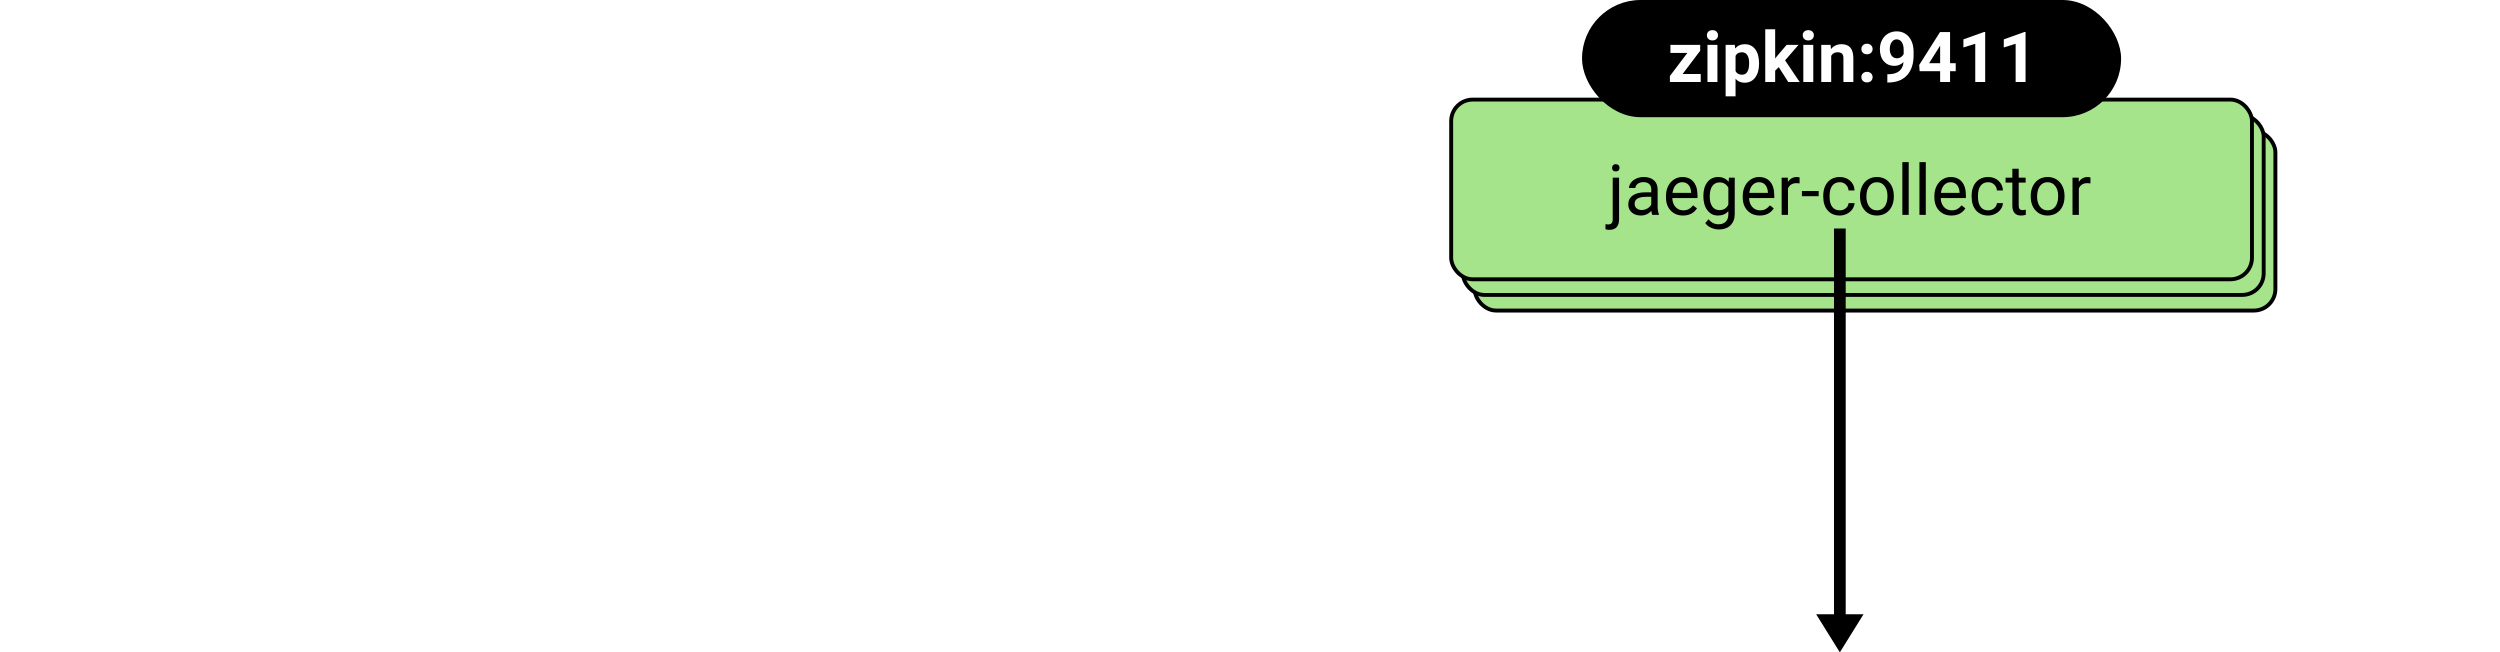 <svg width="640" height="167" viewBox="0 0 640 167" fill="none" xmlns="http://www.w3.org/2000/svg">
<g filter="url(#filter0_d)">
<rect x="377.5" y="29.5" width="205" height="46" rx="5.5" fill="#A6E48C" stroke="black"/>
<path d="M420.481 49.49V60.099C420.481 61.927 419.652 62.841 417.994 62.841C417.637 62.841 417.306 62.788 417.001 62.683V61.382C417.188 61.429 417.435 61.452 417.739 61.452C418.103 61.452 418.378 61.352 418.565 61.153C418.759 60.96 418.855 60.62 418.855 60.134V49.49H420.481ZM418.688 46.968C418.688 46.71 418.768 46.49 418.926 46.309C419.09 46.121 419.327 46.027 419.638 46.027C419.954 46.027 420.194 46.118 420.358 46.3C420.522 46.481 420.604 46.704 420.604 46.968C420.604 47.231 420.522 47.451 420.358 47.627C420.194 47.803 419.954 47.891 419.638 47.891C419.321 47.891 419.084 47.803 418.926 47.627C418.768 47.451 418.688 47.231 418.688 46.968ZM428.98 59C428.887 58.812 428.811 58.478 428.752 57.998C427.996 58.783 427.094 59.176 426.045 59.176C425.107 59.176 424.337 58.912 423.733 58.385C423.136 57.852 422.837 57.178 422.837 56.363C422.837 55.373 423.212 54.605 423.962 54.06C424.718 53.51 425.778 53.234 427.144 53.234H428.726V52.487C428.726 51.919 428.556 51.468 428.216 51.134C427.876 50.794 427.375 50.624 426.713 50.624C426.133 50.624 425.646 50.77 425.254 51.063C424.861 51.356 424.665 51.711 424.665 52.127H423.03C423.03 51.652 423.197 51.195 423.531 50.756C423.871 50.31 424.328 49.959 424.902 49.701C425.482 49.443 426.118 49.315 426.81 49.315C427.905 49.315 428.764 49.59 429.385 50.141C430.006 50.685 430.328 51.438 430.352 52.399V56.776C430.352 57.649 430.463 58.344 430.686 58.859V59H428.98ZM426.282 57.761C426.792 57.761 427.275 57.629 427.732 57.365C428.189 57.102 428.521 56.759 428.726 56.337V54.386H427.451C425.459 54.386 424.463 54.969 424.463 56.135C424.463 56.645 424.633 57.043 424.973 57.33C425.312 57.617 425.749 57.761 426.282 57.761ZM436.847 59.176C435.558 59.176 434.509 58.754 433.7 57.91C432.892 57.06 432.487 55.927 432.487 54.509V54.21C432.487 53.267 432.666 52.426 433.023 51.688C433.387 50.943 433.891 50.363 434.535 49.947C435.186 49.525 435.889 49.315 436.645 49.315C437.881 49.315 438.842 49.722 439.527 50.536C440.213 51.351 440.556 52.517 440.556 54.034V54.711H434.113C434.137 55.648 434.409 56.407 434.931 56.987C435.458 57.562 436.126 57.849 436.935 57.849C437.509 57.849 437.995 57.731 438.394 57.497C438.792 57.263 439.141 56.952 439.439 56.565L440.433 57.339C439.636 58.563 438.44 59.176 436.847 59.176ZM436.645 50.65C435.988 50.65 435.438 50.891 434.992 51.371C434.547 51.846 434.271 52.514 434.166 53.375H438.93V53.252C438.883 52.426 438.66 51.787 438.262 51.336C437.863 50.879 437.324 50.65 436.645 50.65ZM442.059 54.166C442.059 52.684 442.401 51.506 443.087 50.633C443.772 49.754 444.681 49.315 445.812 49.315C446.972 49.315 447.877 49.725 448.527 50.545L448.606 49.49H450.092V58.772C450.092 60.002 449.726 60.972 448.993 61.681C448.267 62.39 447.288 62.744 446.058 62.744C445.372 62.744 444.701 62.598 444.045 62.305C443.389 62.012 442.888 61.61 442.542 61.101L443.386 60.125C444.083 60.986 444.936 61.417 445.943 61.417C446.734 61.417 447.35 61.194 447.789 60.749C448.234 60.304 448.457 59.677 448.457 58.868V58.051C447.807 58.801 446.919 59.176 445.794 59.176C444.681 59.176 443.778 58.727 443.087 57.831C442.401 56.935 442.059 55.713 442.059 54.166ZM443.693 54.351C443.693 55.423 443.913 56.267 444.353 56.882C444.792 57.491 445.407 57.796 446.198 57.796C447.224 57.796 447.977 57.33 448.457 56.398V52.057C447.959 51.148 447.212 50.694 446.216 50.694C445.425 50.694 444.807 51.002 444.361 51.617C443.916 52.232 443.693 53.144 443.693 54.351ZM456.499 59.176C455.21 59.176 454.161 58.754 453.353 57.91C452.544 57.06 452.14 55.927 452.14 54.509V54.21C452.14 53.267 452.318 52.426 452.676 51.688C453.039 50.943 453.543 50.363 454.188 49.947C454.838 49.525 455.541 49.315 456.297 49.315C457.533 49.315 458.494 49.722 459.18 50.536C459.865 51.351 460.208 52.517 460.208 54.034V54.711H453.766C453.789 55.648 454.062 56.407 454.583 56.987C455.11 57.562 455.778 57.849 456.587 57.849C457.161 57.849 457.647 57.731 458.046 57.497C458.444 57.263 458.793 56.952 459.092 56.565L460.085 57.339C459.288 58.563 458.093 59.176 456.499 59.176ZM456.297 50.65C455.641 50.65 455.09 50.891 454.645 51.371C454.199 51.846 453.924 52.514 453.818 53.375H458.582V53.252C458.535 52.426 458.312 51.787 457.914 51.336C457.516 50.879 456.977 50.65 456.297 50.65ZM466.694 50.949C466.448 50.908 466.182 50.888 465.895 50.888C464.828 50.888 464.104 51.342 463.724 52.25V59H462.098V49.49H463.68L463.706 50.589C464.239 49.739 464.995 49.315 465.974 49.315C466.29 49.315 466.53 49.355 466.694 49.438V50.949ZM471.581 54.227H467.292V52.9H471.581V54.227ZM476.986 57.849C477.566 57.849 478.073 57.673 478.507 57.321C478.94 56.97 479.181 56.53 479.228 56.003H480.766C480.736 56.548 480.549 57.066 480.203 57.559C479.857 58.051 479.395 58.443 478.814 58.736C478.24 59.029 477.631 59.176 476.986 59.176C475.691 59.176 474.66 58.745 473.893 57.884C473.131 57.017 472.75 55.833 472.75 54.333V54.06C472.75 53.135 472.92 52.312 473.26 51.591C473.6 50.87 474.086 50.31 474.719 49.912C475.357 49.514 476.11 49.315 476.978 49.315C478.044 49.315 478.929 49.634 479.632 50.273C480.341 50.911 480.719 51.74 480.766 52.76H479.228C479.181 52.145 478.946 51.641 478.524 51.248C478.108 50.85 477.593 50.65 476.978 50.65C476.151 50.65 475.51 50.949 475.053 51.547C474.602 52.139 474.376 52.997 474.376 54.122V54.43C474.376 55.525 474.602 56.369 475.053 56.961C475.504 57.553 476.148 57.849 476.986 57.849ZM482.163 54.157C482.163 53.226 482.345 52.388 482.708 51.644C483.077 50.899 483.587 50.325 484.237 49.921C484.894 49.517 485.641 49.315 486.479 49.315C487.773 49.315 488.819 49.763 489.616 50.659C490.419 51.556 490.82 52.748 490.82 54.236V54.351C490.82 55.276 490.642 56.108 490.284 56.847C489.933 57.579 489.426 58.15 488.764 58.56C488.107 58.971 487.352 59.176 486.496 59.176C485.207 59.176 484.161 58.727 483.358 57.831C482.562 56.935 482.163 55.748 482.163 54.272V54.157ZM483.798 54.351C483.798 55.405 484.041 56.252 484.527 56.891C485.02 57.529 485.676 57.849 486.496 57.849C487.322 57.849 487.979 57.526 488.465 56.882C488.951 56.231 489.194 55.323 489.194 54.157C489.194 53.114 488.945 52.27 488.447 51.626C487.955 50.976 487.299 50.65 486.479 50.65C485.676 50.65 485.028 50.97 484.536 51.608C484.044 52.247 483.798 53.161 483.798 54.351ZM494.626 59H493V45.5H494.626V59ZM499.003 59H497.377V45.5H499.003V59ZM505.56 59.176C504.271 59.176 503.222 58.754 502.413 57.91C501.604 57.06 501.2 55.927 501.2 54.509V54.21C501.2 53.267 501.379 52.426 501.736 51.688C502.1 50.943 502.604 50.363 503.248 49.947C503.898 49.525 504.602 49.315 505.357 49.315C506.594 49.315 507.555 49.722 508.24 50.536C508.926 51.351 509.269 52.517 509.269 54.034V54.711H502.826C502.85 55.648 503.122 56.407 503.644 56.987C504.171 57.562 504.839 57.849 505.647 57.849C506.222 57.849 506.708 57.731 507.106 57.497C507.505 57.263 507.854 56.952 508.152 56.565L509.146 57.339C508.349 58.563 507.153 59.176 505.56 59.176ZM505.357 50.65C504.701 50.65 504.15 50.891 503.705 51.371C503.26 51.846 502.984 52.514 502.879 53.375H507.643V53.252C507.596 52.426 507.373 51.787 506.975 51.336C506.576 50.879 506.037 50.65 505.357 50.65ZM514.973 57.849C515.553 57.849 516.06 57.673 516.493 57.321C516.927 56.97 517.167 56.53 517.214 56.003H518.752C518.723 56.548 518.535 57.066 518.189 57.559C517.844 58.051 517.381 58.443 516.801 58.736C516.227 59.029 515.617 59.176 514.973 59.176C513.678 59.176 512.646 58.745 511.879 57.884C511.117 57.017 510.736 55.833 510.736 54.333V54.06C510.736 53.135 510.906 52.312 511.246 51.591C511.586 50.87 512.072 50.31 512.705 49.912C513.344 49.514 514.097 49.315 514.964 49.315C516.03 49.315 516.915 49.634 517.618 50.273C518.327 50.911 518.705 51.74 518.752 52.76H517.214C517.167 52.145 516.933 51.641 516.511 51.248C516.095 50.85 515.579 50.65 514.964 50.65C514.138 50.65 513.496 50.949 513.039 51.547C512.588 52.139 512.362 52.997 512.362 54.122V54.43C512.362 55.525 512.588 56.369 513.039 56.961C513.49 57.553 514.135 57.849 514.973 57.849ZM522.786 47.188V49.49H524.562V50.747H522.786V56.645C522.786 57.025 522.865 57.312 523.023 57.506C523.182 57.693 523.451 57.787 523.832 57.787C524.02 57.787 524.277 57.752 524.605 57.682V59C524.178 59.117 523.762 59.176 523.357 59.176C522.631 59.176 522.083 58.956 521.714 58.517C521.345 58.077 521.16 57.453 521.16 56.645V50.747H519.429V49.49H521.16V47.188H522.786ZM525.862 54.157C525.862 53.226 526.044 52.388 526.407 51.644C526.776 50.899 527.286 50.325 527.937 49.921C528.593 49.517 529.34 49.315 530.178 49.315C531.473 49.315 532.519 49.763 533.315 50.659C534.118 51.556 534.52 52.748 534.52 54.236V54.351C534.52 55.276 534.341 56.108 533.983 56.847C533.632 57.579 533.125 58.15 532.463 58.56C531.807 58.971 531.051 59.176 530.195 59.176C528.906 59.176 527.86 58.727 527.058 57.831C526.261 56.935 525.862 55.748 525.862 54.272V54.157ZM527.497 54.351C527.497 55.405 527.74 56.252 528.227 56.891C528.719 57.529 529.375 57.849 530.195 57.849C531.021 57.849 531.678 57.526 532.164 56.882C532.65 56.231 532.894 55.323 532.894 54.157C532.894 53.114 532.645 52.27 532.146 51.626C531.654 50.976 530.998 50.65 530.178 50.65C529.375 50.65 528.728 50.97 528.235 51.608C527.743 52.247 527.497 53.161 527.497 54.351ZM541.155 50.949C540.909 50.908 540.643 50.888 540.355 50.888C539.289 50.888 538.565 51.342 538.185 52.25V59H536.559V49.49H538.141L538.167 50.589C538.7 49.739 539.456 49.315 540.435 49.315C540.751 49.315 540.991 49.355 541.155 49.438V50.949Z" fill="black"/>
</g>
<g filter="url(#filter1_d)">
<rect x="374.5" y="25.5" width="205" height="46" rx="5.5" fill="#A6E48C" stroke="black"/>
<path d="M417.481 45.49V56.099C417.481 57.927 416.652 58.841 414.994 58.841C414.637 58.841 414.306 58.788 414.001 58.683V57.382C414.188 57.429 414.435 57.452 414.739 57.452C415.103 57.452 415.378 57.352 415.565 57.153C415.759 56.96 415.855 56.62 415.855 56.134V45.49H417.481ZM415.688 42.968C415.688 42.71 415.768 42.49 415.926 42.309C416.09 42.121 416.327 42.027 416.638 42.027C416.954 42.027 417.194 42.118 417.358 42.3C417.522 42.481 417.604 42.704 417.604 42.968C417.604 43.231 417.522 43.451 417.358 43.627C417.194 43.803 416.954 43.891 416.638 43.891C416.321 43.891 416.084 43.803 415.926 43.627C415.768 43.451 415.688 43.231 415.688 42.968ZM425.98 55C425.887 54.812 425.811 54.478 425.752 53.998C424.996 54.783 424.094 55.176 423.045 55.176C422.107 55.176 421.337 54.912 420.733 54.385C420.136 53.852 419.837 53.178 419.837 52.363C419.837 51.373 420.212 50.605 420.962 50.06C421.718 49.51 422.778 49.234 424.144 49.234H425.726V48.487C425.726 47.919 425.556 47.468 425.216 47.134C424.876 46.794 424.375 46.624 423.713 46.624C423.133 46.624 422.646 46.77 422.254 47.063C421.861 47.356 421.665 47.711 421.665 48.127H420.03C420.03 47.652 420.197 47.195 420.531 46.756C420.871 46.31 421.328 45.959 421.902 45.701C422.482 45.443 423.118 45.315 423.81 45.315C424.905 45.315 425.764 45.59 426.385 46.141C427.006 46.685 427.328 47.438 427.352 48.399V52.776C427.352 53.649 427.463 54.344 427.686 54.859V55H425.98ZM423.282 53.761C423.792 53.761 424.275 53.629 424.732 53.365C425.189 53.102 425.521 52.759 425.726 52.337V50.386H424.451C422.459 50.386 421.463 50.969 421.463 52.135C421.463 52.645 421.633 53.043 421.973 53.33C422.312 53.617 422.749 53.761 423.282 53.761ZM433.847 55.176C432.558 55.176 431.509 54.754 430.7 53.91C429.892 53.06 429.487 51.927 429.487 50.509V50.21C429.487 49.267 429.666 48.426 430.023 47.688C430.387 46.943 430.891 46.363 431.535 45.947C432.186 45.525 432.889 45.315 433.645 45.315C434.881 45.315 435.842 45.722 436.527 46.536C437.213 47.351 437.556 48.517 437.556 50.034V50.711H431.113C431.137 51.648 431.409 52.407 431.931 52.987C432.458 53.562 433.126 53.849 433.935 53.849C434.509 53.849 434.995 53.731 435.394 53.497C435.792 53.263 436.141 52.952 436.439 52.565L437.433 53.339C436.636 54.563 435.44 55.176 433.847 55.176ZM433.645 46.65C432.988 46.65 432.438 46.891 431.992 47.371C431.547 47.846 431.271 48.514 431.166 49.375H435.93V49.252C435.883 48.426 435.66 47.787 435.262 47.336C434.863 46.879 434.324 46.65 433.645 46.65ZM439.059 50.166C439.059 48.684 439.401 47.506 440.087 46.633C440.772 45.754 441.681 45.315 442.812 45.315C443.972 45.315 444.877 45.725 445.527 46.545L445.606 45.49H447.092V54.772C447.092 56.002 446.726 56.972 445.993 57.681C445.267 58.39 444.288 58.744 443.058 58.744C442.372 58.744 441.701 58.598 441.045 58.305C440.389 58.012 439.888 57.61 439.542 57.101L440.386 56.125C441.083 56.986 441.936 57.417 442.943 57.417C443.734 57.417 444.35 57.194 444.789 56.749C445.234 56.304 445.457 55.677 445.457 54.868V54.051C444.807 54.801 443.919 55.176 442.794 55.176C441.681 55.176 440.778 54.727 440.087 53.831C439.401 52.935 439.059 51.713 439.059 50.166ZM440.693 50.351C440.693 51.423 440.913 52.267 441.353 52.882C441.792 53.491 442.407 53.796 443.198 53.796C444.224 53.796 444.977 53.33 445.457 52.398V48.057C444.959 47.148 444.212 46.694 443.216 46.694C442.425 46.694 441.807 47.002 441.361 47.617C440.916 48.232 440.693 49.144 440.693 50.351ZM453.499 55.176C452.21 55.176 451.161 54.754 450.353 53.91C449.544 53.06 449.14 51.927 449.14 50.509V50.21C449.14 49.267 449.318 48.426 449.676 47.688C450.039 46.943 450.543 46.363 451.188 45.947C451.838 45.525 452.541 45.315 453.297 45.315C454.533 45.315 455.494 45.722 456.18 46.536C456.865 47.351 457.208 48.517 457.208 50.034V50.711H450.766C450.789 51.648 451.062 52.407 451.583 52.987C452.11 53.562 452.778 53.849 453.587 53.849C454.161 53.849 454.647 53.731 455.046 53.497C455.444 53.263 455.793 52.952 456.092 52.565L457.085 53.339C456.288 54.563 455.093 55.176 453.499 55.176ZM453.297 46.65C452.641 46.65 452.09 46.891 451.645 47.371C451.199 47.846 450.924 48.514 450.818 49.375H455.582V49.252C455.535 48.426 455.312 47.787 454.914 47.336C454.516 46.879 453.977 46.65 453.297 46.65ZM463.694 46.949C463.448 46.908 463.182 46.888 462.895 46.888C461.828 46.888 461.104 47.342 460.724 48.25V55H459.098V45.49H460.68L460.706 46.589C461.239 45.739 461.995 45.315 462.974 45.315C463.29 45.315 463.53 45.355 463.694 45.438V46.949ZM468.581 50.227H464.292V48.9H468.581V50.227ZM473.986 53.849C474.566 53.849 475.073 53.673 475.507 53.321C475.94 52.97 476.181 52.53 476.228 52.003H477.766C477.736 52.548 477.549 53.066 477.203 53.559C476.857 54.051 476.395 54.443 475.814 54.736C475.24 55.029 474.631 55.176 473.986 55.176C472.691 55.176 471.66 54.745 470.893 53.884C470.131 53.017 469.75 51.833 469.75 50.333V50.06C469.75 49.135 469.92 48.312 470.26 47.591C470.6 46.87 471.086 46.31 471.719 45.912C472.357 45.514 473.11 45.315 473.978 45.315C475.044 45.315 475.929 45.634 476.632 46.273C477.341 46.911 477.719 47.74 477.766 48.76H476.228C476.181 48.145 475.946 47.641 475.524 47.248C475.108 46.85 474.593 46.65 473.978 46.65C473.151 46.65 472.51 46.949 472.053 47.547C471.602 48.139 471.376 48.997 471.376 50.122V50.43C471.376 51.525 471.602 52.369 472.053 52.961C472.504 53.553 473.148 53.849 473.986 53.849ZM479.163 50.157C479.163 49.226 479.345 48.388 479.708 47.644C480.077 46.899 480.587 46.325 481.237 45.921C481.894 45.517 482.641 45.315 483.479 45.315C484.773 45.315 485.819 45.763 486.616 46.659C487.419 47.556 487.82 48.748 487.82 50.236V50.351C487.82 51.276 487.642 52.108 487.284 52.847C486.933 53.579 486.426 54.15 485.764 54.56C485.107 54.971 484.352 55.176 483.496 55.176C482.207 55.176 481.161 54.727 480.358 53.831C479.562 52.935 479.163 51.748 479.163 50.272V50.157ZM480.798 50.351C480.798 51.405 481.041 52.252 481.527 52.891C482.02 53.529 482.676 53.849 483.496 53.849C484.322 53.849 484.979 53.526 485.465 52.882C485.951 52.231 486.194 51.323 486.194 50.157C486.194 49.114 485.945 48.27 485.447 47.626C484.955 46.976 484.299 46.65 483.479 46.65C482.676 46.65 482.028 46.97 481.536 47.608C481.044 48.247 480.798 49.161 480.798 50.351ZM491.626 55H490V41.5H491.626V55ZM496.003 55H494.377V41.5H496.003V55ZM502.56 55.176C501.271 55.176 500.222 54.754 499.413 53.91C498.604 53.06 498.2 51.927 498.2 50.509V50.21C498.2 49.267 498.379 48.426 498.736 47.688C499.1 46.943 499.604 46.363 500.248 45.947C500.898 45.525 501.602 45.315 502.357 45.315C503.594 45.315 504.555 45.722 505.24 46.536C505.926 47.351 506.269 48.517 506.269 50.034V50.711H499.826C499.85 51.648 500.122 52.407 500.644 52.987C501.171 53.562 501.839 53.849 502.647 53.849C503.222 53.849 503.708 53.731 504.106 53.497C504.505 53.263 504.854 52.952 505.152 52.565L506.146 53.339C505.349 54.563 504.153 55.176 502.56 55.176ZM502.357 46.65C501.701 46.65 501.15 46.891 500.705 47.371C500.26 47.846 499.984 48.514 499.879 49.375H504.643V49.252C504.596 48.426 504.373 47.787 503.975 47.336C503.576 46.879 503.037 46.65 502.357 46.65ZM511.973 53.849C512.553 53.849 513.06 53.673 513.493 53.321C513.927 52.97 514.167 52.53 514.214 52.003H515.752C515.723 52.548 515.535 53.066 515.189 53.559C514.844 54.051 514.381 54.443 513.801 54.736C513.227 55.029 512.617 55.176 511.973 55.176C510.678 55.176 509.646 54.745 508.879 53.884C508.117 53.017 507.736 51.833 507.736 50.333V50.06C507.736 49.135 507.906 48.312 508.246 47.591C508.586 46.87 509.072 46.31 509.705 45.912C510.344 45.514 511.097 45.315 511.964 45.315C513.03 45.315 513.915 45.634 514.618 46.273C515.327 46.911 515.705 47.74 515.752 48.76H514.214C514.167 48.145 513.933 47.641 513.511 47.248C513.095 46.85 512.579 46.65 511.964 46.65C511.138 46.65 510.496 46.949 510.039 47.547C509.588 48.139 509.362 48.997 509.362 50.122V50.43C509.362 51.525 509.588 52.369 510.039 52.961C510.49 53.553 511.135 53.849 511.973 53.849ZM519.786 43.188V45.49H521.562V46.747H519.786V52.645C519.786 53.025 519.865 53.312 520.023 53.506C520.182 53.693 520.451 53.787 520.832 53.787C521.02 53.787 521.277 53.752 521.605 53.682V55C521.178 55.117 520.762 55.176 520.357 55.176C519.631 55.176 519.083 54.956 518.714 54.517C518.345 54.077 518.16 53.453 518.16 52.645V46.747H516.429V45.49H518.16V43.188H519.786ZM522.862 50.157C522.862 49.226 523.044 48.388 523.407 47.644C523.776 46.899 524.286 46.325 524.937 45.921C525.593 45.517 526.34 45.315 527.178 45.315C528.473 45.315 529.519 45.763 530.315 46.659C531.118 47.556 531.52 48.748 531.52 50.236V50.351C531.52 51.276 531.341 52.108 530.983 52.847C530.632 53.579 530.125 54.15 529.463 54.56C528.807 54.971 528.051 55.176 527.195 55.176C525.906 55.176 524.86 54.727 524.058 53.831C523.261 52.935 522.862 51.748 522.862 50.272V50.157ZM524.497 50.351C524.497 51.405 524.74 52.252 525.227 52.891C525.719 53.529 526.375 53.849 527.195 53.849C528.021 53.849 528.678 53.526 529.164 52.882C529.65 52.231 529.894 51.323 529.894 50.157C529.894 49.114 529.645 48.27 529.146 47.626C528.654 46.976 527.998 46.65 527.178 46.65C526.375 46.65 525.728 46.97 525.235 47.608C524.743 48.247 524.497 49.161 524.497 50.351ZM538.155 46.949C537.909 46.908 537.643 46.888 537.355 46.888C536.289 46.888 535.565 47.342 535.185 48.25V55H533.559V45.49H535.141L535.167 46.589C535.7 45.739 536.456 45.315 537.435 45.315C537.751 45.315 537.991 45.355 538.155 45.438V46.949Z" fill="black"/>
</g>
<g filter="url(#filter2_d)">
<rect x="371.5" y="21.5" width="205" height="46" rx="5.5" fill="#A6E48C" stroke="black"/>
<path d="M414.481 41.49V52.099C414.481 53.927 413.652 54.841 411.994 54.841C411.637 54.841 411.306 54.788 411.001 54.683V53.382C411.188 53.429 411.435 53.452 411.739 53.452C412.103 53.452 412.378 53.352 412.565 53.153C412.759 52.96 412.855 52.62 412.855 52.134V41.49H414.481ZM412.688 38.968C412.688 38.71 412.768 38.49 412.926 38.309C413.09 38.121 413.327 38.027 413.638 38.027C413.954 38.027 414.194 38.118 414.358 38.3C414.522 38.481 414.604 38.704 414.604 38.968C414.604 39.231 414.522 39.451 414.358 39.627C414.194 39.803 413.954 39.891 413.638 39.891C413.321 39.891 413.084 39.803 412.926 39.627C412.768 39.451 412.688 39.231 412.688 38.968ZM422.98 51C422.887 50.812 422.811 50.478 422.752 49.998C421.996 50.783 421.094 51.176 420.045 51.176C419.107 51.176 418.337 50.912 417.733 50.385C417.136 49.852 416.837 49.178 416.837 48.363C416.837 47.373 417.212 46.605 417.962 46.06C418.718 45.51 419.778 45.234 421.144 45.234H422.726V44.487C422.726 43.919 422.556 43.468 422.216 43.134C421.876 42.794 421.375 42.624 420.713 42.624C420.133 42.624 419.646 42.77 419.254 43.063C418.861 43.356 418.665 43.711 418.665 44.127H417.03C417.03 43.652 417.197 43.195 417.531 42.756C417.871 42.31 418.328 41.959 418.902 41.701C419.482 41.443 420.118 41.315 420.81 41.315C421.905 41.315 422.764 41.59 423.385 42.141C424.006 42.685 424.328 43.438 424.352 44.399V48.776C424.352 49.649 424.463 50.344 424.686 50.859V51H422.98ZM420.282 49.761C420.792 49.761 421.275 49.629 421.732 49.365C422.189 49.102 422.521 48.759 422.726 48.337V46.386H421.451C419.459 46.386 418.463 46.969 418.463 48.135C418.463 48.645 418.633 49.043 418.973 49.33C419.312 49.617 419.749 49.761 420.282 49.761ZM430.847 51.176C429.558 51.176 428.509 50.754 427.7 49.91C426.892 49.06 426.487 47.927 426.487 46.509V46.21C426.487 45.267 426.666 44.426 427.023 43.688C427.387 42.943 427.891 42.363 428.535 41.947C429.186 41.525 429.889 41.315 430.645 41.315C431.881 41.315 432.842 41.722 433.527 42.536C434.213 43.351 434.556 44.517 434.556 46.034V46.711H428.113C428.137 47.648 428.409 48.407 428.931 48.987C429.458 49.562 430.126 49.849 430.935 49.849C431.509 49.849 431.995 49.731 432.394 49.497C432.792 49.263 433.141 48.952 433.439 48.565L434.433 49.339C433.636 50.563 432.44 51.176 430.847 51.176ZM430.645 42.65C429.988 42.65 429.438 42.891 428.992 43.371C428.547 43.846 428.271 44.514 428.166 45.375H432.93V45.252C432.883 44.426 432.66 43.787 432.262 43.336C431.863 42.879 431.324 42.65 430.645 42.65ZM436.059 46.166C436.059 44.684 436.401 43.506 437.087 42.633C437.772 41.754 438.681 41.315 439.812 41.315C440.972 41.315 441.877 41.725 442.527 42.545L442.606 41.49H444.092V50.772C444.092 52.002 443.726 52.972 442.993 53.681C442.267 54.39 441.288 54.744 440.058 54.744C439.372 54.744 438.701 54.598 438.045 54.305C437.389 54.012 436.888 53.61 436.542 53.101L437.386 52.125C438.083 52.986 438.936 53.417 439.943 53.417C440.734 53.417 441.35 53.194 441.789 52.749C442.234 52.304 442.457 51.677 442.457 50.868V50.051C441.807 50.801 440.919 51.176 439.794 51.176C438.681 51.176 437.778 50.727 437.087 49.831C436.401 48.935 436.059 47.713 436.059 46.166ZM437.693 46.351C437.693 47.423 437.913 48.267 438.353 48.882C438.792 49.491 439.407 49.796 440.198 49.796C441.224 49.796 441.977 49.33 442.457 48.398V44.057C441.959 43.148 441.212 42.694 440.216 42.694C439.425 42.694 438.807 43.002 438.361 43.617C437.916 44.232 437.693 45.144 437.693 46.351ZM450.499 51.176C449.21 51.176 448.161 50.754 447.353 49.91C446.544 49.06 446.14 47.927 446.14 46.509V46.21C446.14 45.267 446.318 44.426 446.676 43.688C447.039 42.943 447.543 42.363 448.188 41.947C448.838 41.525 449.541 41.315 450.297 41.315C451.533 41.315 452.494 41.722 453.18 42.536C453.865 43.351 454.208 44.517 454.208 46.034V46.711H447.766C447.789 47.648 448.062 48.407 448.583 48.987C449.11 49.562 449.778 49.849 450.587 49.849C451.161 49.849 451.647 49.731 452.046 49.497C452.444 49.263 452.793 48.952 453.092 48.565L454.085 49.339C453.288 50.563 452.093 51.176 450.499 51.176ZM450.297 42.65C449.641 42.65 449.09 42.891 448.645 43.371C448.199 43.846 447.924 44.514 447.818 45.375H452.582V45.252C452.535 44.426 452.312 43.787 451.914 43.336C451.516 42.879 450.977 42.65 450.297 42.65ZM460.694 42.949C460.448 42.908 460.182 42.888 459.895 42.888C458.828 42.888 458.104 43.342 457.724 44.25V51H456.098V41.49H457.68L457.706 42.589C458.239 41.739 458.995 41.315 459.974 41.315C460.29 41.315 460.53 41.355 460.694 41.438V42.949ZM465.581 46.227H461.292V44.9H465.581V46.227ZM470.986 49.849C471.566 49.849 472.073 49.673 472.507 49.321C472.94 48.97 473.181 48.53 473.228 48.003H474.766C474.736 48.548 474.549 49.066 474.203 49.559C473.857 50.051 473.395 50.443 472.814 50.736C472.24 51.029 471.631 51.176 470.986 51.176C469.691 51.176 468.66 50.745 467.893 49.884C467.131 49.017 466.75 47.833 466.75 46.333V46.06C466.75 45.135 466.92 44.312 467.26 43.591C467.6 42.87 468.086 42.31 468.719 41.912C469.357 41.514 470.11 41.315 470.978 41.315C472.044 41.315 472.929 41.634 473.632 42.273C474.341 42.911 474.719 43.74 474.766 44.76H473.228C473.181 44.145 472.946 43.641 472.524 43.248C472.108 42.85 471.593 42.65 470.978 42.65C470.151 42.65 469.51 42.949 469.053 43.547C468.602 44.139 468.376 44.997 468.376 46.122V46.43C468.376 47.525 468.602 48.369 469.053 48.961C469.504 49.553 470.148 49.849 470.986 49.849ZM476.163 46.157C476.163 45.226 476.345 44.388 476.708 43.644C477.077 42.899 477.587 42.325 478.237 41.921C478.894 41.517 479.641 41.315 480.479 41.315C481.773 41.315 482.819 41.763 483.616 42.659C484.419 43.556 484.82 44.748 484.82 46.236V46.351C484.82 47.276 484.642 48.108 484.284 48.847C483.933 49.579 483.426 50.15 482.764 50.56C482.107 50.971 481.352 51.176 480.496 51.176C479.207 51.176 478.161 50.727 477.358 49.831C476.562 48.935 476.163 47.748 476.163 46.272V46.157ZM477.798 46.351C477.798 47.405 478.041 48.252 478.527 48.891C479.02 49.529 479.676 49.849 480.496 49.849C481.322 49.849 481.979 49.526 482.465 48.882C482.951 48.231 483.194 47.323 483.194 46.157C483.194 45.114 482.945 44.27 482.447 43.626C481.955 42.976 481.299 42.65 480.479 42.65C479.676 42.65 479.028 42.97 478.536 43.608C478.044 44.247 477.798 45.161 477.798 46.351ZM488.626 51H487V37.5H488.626V51ZM493.003 51H491.377V37.5H493.003V51ZM499.56 51.176C498.271 51.176 497.222 50.754 496.413 49.91C495.604 49.06 495.2 47.927 495.2 46.509V46.21C495.2 45.267 495.379 44.426 495.736 43.688C496.1 42.943 496.604 42.363 497.248 41.947C497.898 41.525 498.602 41.315 499.357 41.315C500.594 41.315 501.555 41.722 502.24 42.536C502.926 43.351 503.269 44.517 503.269 46.034V46.711H496.826C496.85 47.648 497.122 48.407 497.644 48.987C498.171 49.562 498.839 49.849 499.647 49.849C500.222 49.849 500.708 49.731 501.106 49.497C501.505 49.263 501.854 48.952 502.152 48.565L503.146 49.339C502.349 50.563 501.153 51.176 499.56 51.176ZM499.357 42.65C498.701 42.65 498.15 42.891 497.705 43.371C497.26 43.846 496.984 44.514 496.879 45.375H501.643V45.252C501.596 44.426 501.373 43.787 500.975 43.336C500.576 42.879 500.037 42.65 499.357 42.65ZM508.973 49.849C509.553 49.849 510.06 49.673 510.493 49.321C510.927 48.97 511.167 48.53 511.214 48.003H512.752C512.723 48.548 512.535 49.066 512.189 49.559C511.844 50.051 511.381 50.443 510.801 50.736C510.227 51.029 509.617 51.176 508.973 51.176C507.678 51.176 506.646 50.745 505.879 49.884C505.117 49.017 504.736 47.833 504.736 46.333V46.06C504.736 45.135 504.906 44.312 505.246 43.591C505.586 42.87 506.072 42.31 506.705 41.912C507.344 41.514 508.097 41.315 508.964 41.315C510.03 41.315 510.915 41.634 511.618 42.273C512.327 42.911 512.705 43.74 512.752 44.76H511.214C511.167 44.145 510.933 43.641 510.511 43.248C510.095 42.85 509.579 42.65 508.964 42.65C508.138 42.65 507.496 42.949 507.039 43.547C506.588 44.139 506.362 44.997 506.362 46.122V46.43C506.362 47.525 506.588 48.369 507.039 48.961C507.49 49.553 508.135 49.849 508.973 49.849ZM516.786 39.188V41.49H518.562V42.747H516.786V48.645C516.786 49.025 516.865 49.312 517.023 49.506C517.182 49.693 517.451 49.787 517.832 49.787C518.02 49.787 518.277 49.752 518.605 49.682V51C518.178 51.117 517.762 51.176 517.357 51.176C516.631 51.176 516.083 50.956 515.714 50.517C515.345 50.077 515.16 49.453 515.16 48.645V42.747H513.429V41.49H515.16V39.188H516.786ZM519.862 46.157C519.862 45.226 520.044 44.388 520.407 43.644C520.776 42.899 521.286 42.325 521.937 41.921C522.593 41.517 523.34 41.315 524.178 41.315C525.473 41.315 526.519 41.763 527.315 42.659C528.118 43.556 528.52 44.748 528.52 46.236V46.351C528.52 47.276 528.341 48.108 527.983 48.847C527.632 49.579 527.125 50.15 526.463 50.56C525.807 50.971 525.051 51.176 524.195 51.176C522.906 51.176 521.86 50.727 521.058 49.831C520.261 48.935 519.862 47.748 519.862 46.272V46.157ZM521.497 46.351C521.497 47.405 521.74 48.252 522.227 48.891C522.719 49.529 523.375 49.849 524.195 49.849C525.021 49.849 525.678 49.526 526.164 48.882C526.65 48.231 526.894 47.323 526.894 46.157C526.894 45.114 526.645 44.27 526.146 43.626C525.654 42.976 524.998 42.65 524.178 42.65C523.375 42.65 522.728 42.97 522.235 43.608C521.743 44.247 521.497 45.161 521.497 46.351ZM535.155 42.949C534.909 42.908 534.643 42.888 534.355 42.888C533.289 42.888 532.565 43.342 532.185 44.25V51H530.559V41.49H532.141L532.167 42.589C532.7 41.739 533.456 41.315 534.435 41.315C534.751 41.315 534.991 41.355 535.155 41.438V42.949Z" fill="black"/>
</g>
<rect x="405" width="138" height="30" rx="15" fill="black"/>
<path d="M430.739 18.952H435.388V21H427.496V19.453L431.97 13.547H427.628V11.49H435.248V12.993L430.739 18.952ZM439.66 21H437.111V11.49H439.66V21ZM436.962 9.029C436.962 8.648 437.088 8.335 437.34 8.089C437.597 7.843 437.946 7.72 438.386 7.72C438.819 7.72 439.165 7.843 439.423 8.089C439.68 8.335 439.809 8.648 439.809 9.029C439.809 9.416 439.678 9.732 439.414 9.979C439.156 10.225 438.813 10.348 438.386 10.348C437.958 10.348 437.612 10.225 437.348 9.979C437.091 9.732 436.962 9.416 436.962 9.029ZM450.321 16.333C450.321 17.798 449.987 18.973 449.319 19.857C448.657 20.736 447.761 21.176 446.63 21.176C445.669 21.176 444.892 20.842 444.301 20.174V24.656H441.761V11.49H444.116L444.204 12.422C444.819 11.684 445.622 11.315 446.612 11.315C447.784 11.315 448.695 11.748 449.345 12.615C449.996 13.482 450.321 14.678 450.321 16.201V16.333ZM447.781 16.148C447.781 15.264 447.623 14.581 447.306 14.101C446.996 13.62 446.542 13.38 445.944 13.38C445.147 13.38 444.599 13.685 444.301 14.294V18.188C444.611 18.814 445.165 19.128 445.962 19.128C447.175 19.128 447.781 18.135 447.781 16.148ZM455.357 17.186L454.443 18.1V21H451.903V7.5H454.443V14.979L454.935 14.347L457.37 11.49H460.42L456.983 15.454L460.719 21H457.801L455.357 17.186ZM464.199 21H461.65V11.49H464.199V21ZM461.501 9.029C461.501 8.648 461.627 8.335 461.879 8.089C462.137 7.843 462.485 7.72 462.925 7.72C463.358 7.72 463.704 7.843 463.962 8.089C464.22 8.335 464.348 8.648 464.348 9.029C464.348 9.416 464.217 9.732 463.953 9.979C463.695 10.225 463.352 10.348 462.925 10.348C462.497 10.348 462.151 10.225 461.887 9.979C461.63 9.732 461.501 9.416 461.501 9.029ZM468.637 11.49L468.717 12.589C469.396 11.739 470.307 11.315 471.45 11.315C472.458 11.315 473.208 11.61 473.7 12.202C474.192 12.794 474.444 13.679 474.456 14.856V21H471.916V14.918C471.916 14.379 471.799 13.989 471.564 13.749C471.33 13.503 470.94 13.38 470.395 13.38C469.68 13.38 469.144 13.685 468.787 14.294V21H466.247V11.49H468.637ZM476.512 19.752C476.512 19.348 476.647 19.02 476.917 18.768C477.192 18.516 477.535 18.39 477.945 18.39C478.361 18.39 478.704 18.516 478.973 18.768C479.249 19.02 479.387 19.348 479.387 19.752C479.387 20.15 479.252 20.476 478.982 20.727C478.713 20.974 478.367 21.097 477.945 21.097C477.529 21.097 477.186 20.974 476.917 20.727C476.647 20.476 476.512 20.15 476.512 19.752ZM476.512 12.554C476.512 12.149 476.647 11.821 476.917 11.569C477.192 11.317 477.535 11.191 477.945 11.191C478.361 11.191 478.704 11.317 478.973 11.569C479.249 11.821 479.387 12.149 479.387 12.554C479.387 12.952 479.252 13.277 478.982 13.529C478.713 13.775 478.367 13.898 477.945 13.898C477.529 13.898 477.186 13.775 476.917 13.529C476.647 13.277 476.512 12.952 476.512 12.554ZM487.305 15.885C486.643 16.535 485.87 16.86 484.985 16.86C483.854 16.86 482.949 16.474 482.269 15.7C481.59 14.921 481.25 13.872 481.25 12.554C481.25 11.716 481.431 10.948 481.795 10.251C482.164 9.548 482.677 9.003 483.333 8.616C483.989 8.224 484.727 8.027 485.548 8.027C486.391 8.027 487.141 8.238 487.798 8.66C488.454 9.082 488.964 9.688 489.327 10.479C489.69 11.271 489.875 12.176 489.881 13.195V14.136C489.881 16.269 489.35 17.944 488.29 19.163C487.229 20.382 485.726 21.032 483.781 21.114L483.157 21.123V19.005L483.72 18.996C485.928 18.896 487.124 17.859 487.305 15.885ZM485.609 14.918C486.019 14.918 486.371 14.812 486.664 14.602C486.963 14.391 487.188 14.136 487.341 13.837V12.791C487.341 11.93 487.177 11.262 486.848 10.787C486.52 10.312 486.081 10.075 485.53 10.075C485.02 10.075 484.601 10.31 484.273 10.778C483.945 11.241 483.781 11.824 483.781 12.527C483.781 13.225 483.939 13.799 484.256 14.25C484.578 14.695 485.029 14.918 485.609 14.918ZM499.215 16.184H500.665V18.231H499.215V21H496.675V18.231H491.428L491.313 16.632L496.648 8.203H499.215V16.184ZM493.845 16.184H496.675V11.666L496.508 11.956L493.845 16.184ZM508.206 21H505.666V11.209L502.634 12.149V10.084L507.933 8.186H508.206V21ZM518.542 21H516.002V11.209L512.97 12.149V10.084L518.269 8.186H518.542V21Z" fill="white"/>
<path d="M471 58.5V164.5" stroke="black" stroke-width="3"/>
<path d="M471 167L464.938 157.25H477.062L471 167Z" fill="black"/>
<defs>
<filter id="filter0_d" x="373" y="29" width="214" height="55" filterUnits="userSpaceOnUse" color-interpolation-filters="sRGB">
<feFlood flood-opacity="0" result="BackgroundImageFix"/>
<feColorMatrix in="SourceAlpha" type="matrix" values="0 0 0 0 0 0 0 0 0 0 0 0 0 0 0 0 0 0 127 0"/>
<feOffset dy="4"/>
<feGaussianBlur stdDeviation="2"/>
<feColorMatrix type="matrix" values="0 0 0 0 0 0 0 0 0 0 0 0 0 0 0 0 0 0 0.25 0"/>
<feBlend mode="normal" in2="BackgroundImageFix" result="effect1_dropShadow"/>
<feBlend mode="normal" in="SourceGraphic" in2="effect1_dropShadow" result="shape"/>
</filter>
<filter id="filter1_d" x="370" y="25" width="214" height="55" filterUnits="userSpaceOnUse" color-interpolation-filters="sRGB">
<feFlood flood-opacity="0" result="BackgroundImageFix"/>
<feColorMatrix in="SourceAlpha" type="matrix" values="0 0 0 0 0 0 0 0 0 0 0 0 0 0 0 0 0 0 127 0"/>
<feOffset dy="4"/>
<feGaussianBlur stdDeviation="2"/>
<feColorMatrix type="matrix" values="0 0 0 0 0 0 0 0 0 0 0 0 0 0 0 0 0 0 0.25 0"/>
<feBlend mode="normal" in2="BackgroundImageFix" result="effect1_dropShadow"/>
<feBlend mode="normal" in="SourceGraphic" in2="effect1_dropShadow" result="shape"/>
</filter>
<filter id="filter2_d" x="367" y="21" width="214" height="55" filterUnits="userSpaceOnUse" color-interpolation-filters="sRGB">
<feFlood flood-opacity="0" result="BackgroundImageFix"/>
<feColorMatrix in="SourceAlpha" type="matrix" values="0 0 0 0 0 0 0 0 0 0 0 0 0 0 0 0 0 0 127 0"/>
<feOffset dy="4"/>
<feGaussianBlur stdDeviation="2"/>
<feColorMatrix type="matrix" values="0 0 0 0 0 0 0 0 0 0 0 0 0 0 0 0 0 0 0.25 0"/>
<feBlend mode="normal" in2="BackgroundImageFix" result="effect1_dropShadow"/>
<feBlend mode="normal" in="SourceGraphic" in2="effect1_dropShadow" result="shape"/>
</filter>
</defs>
</svg>
